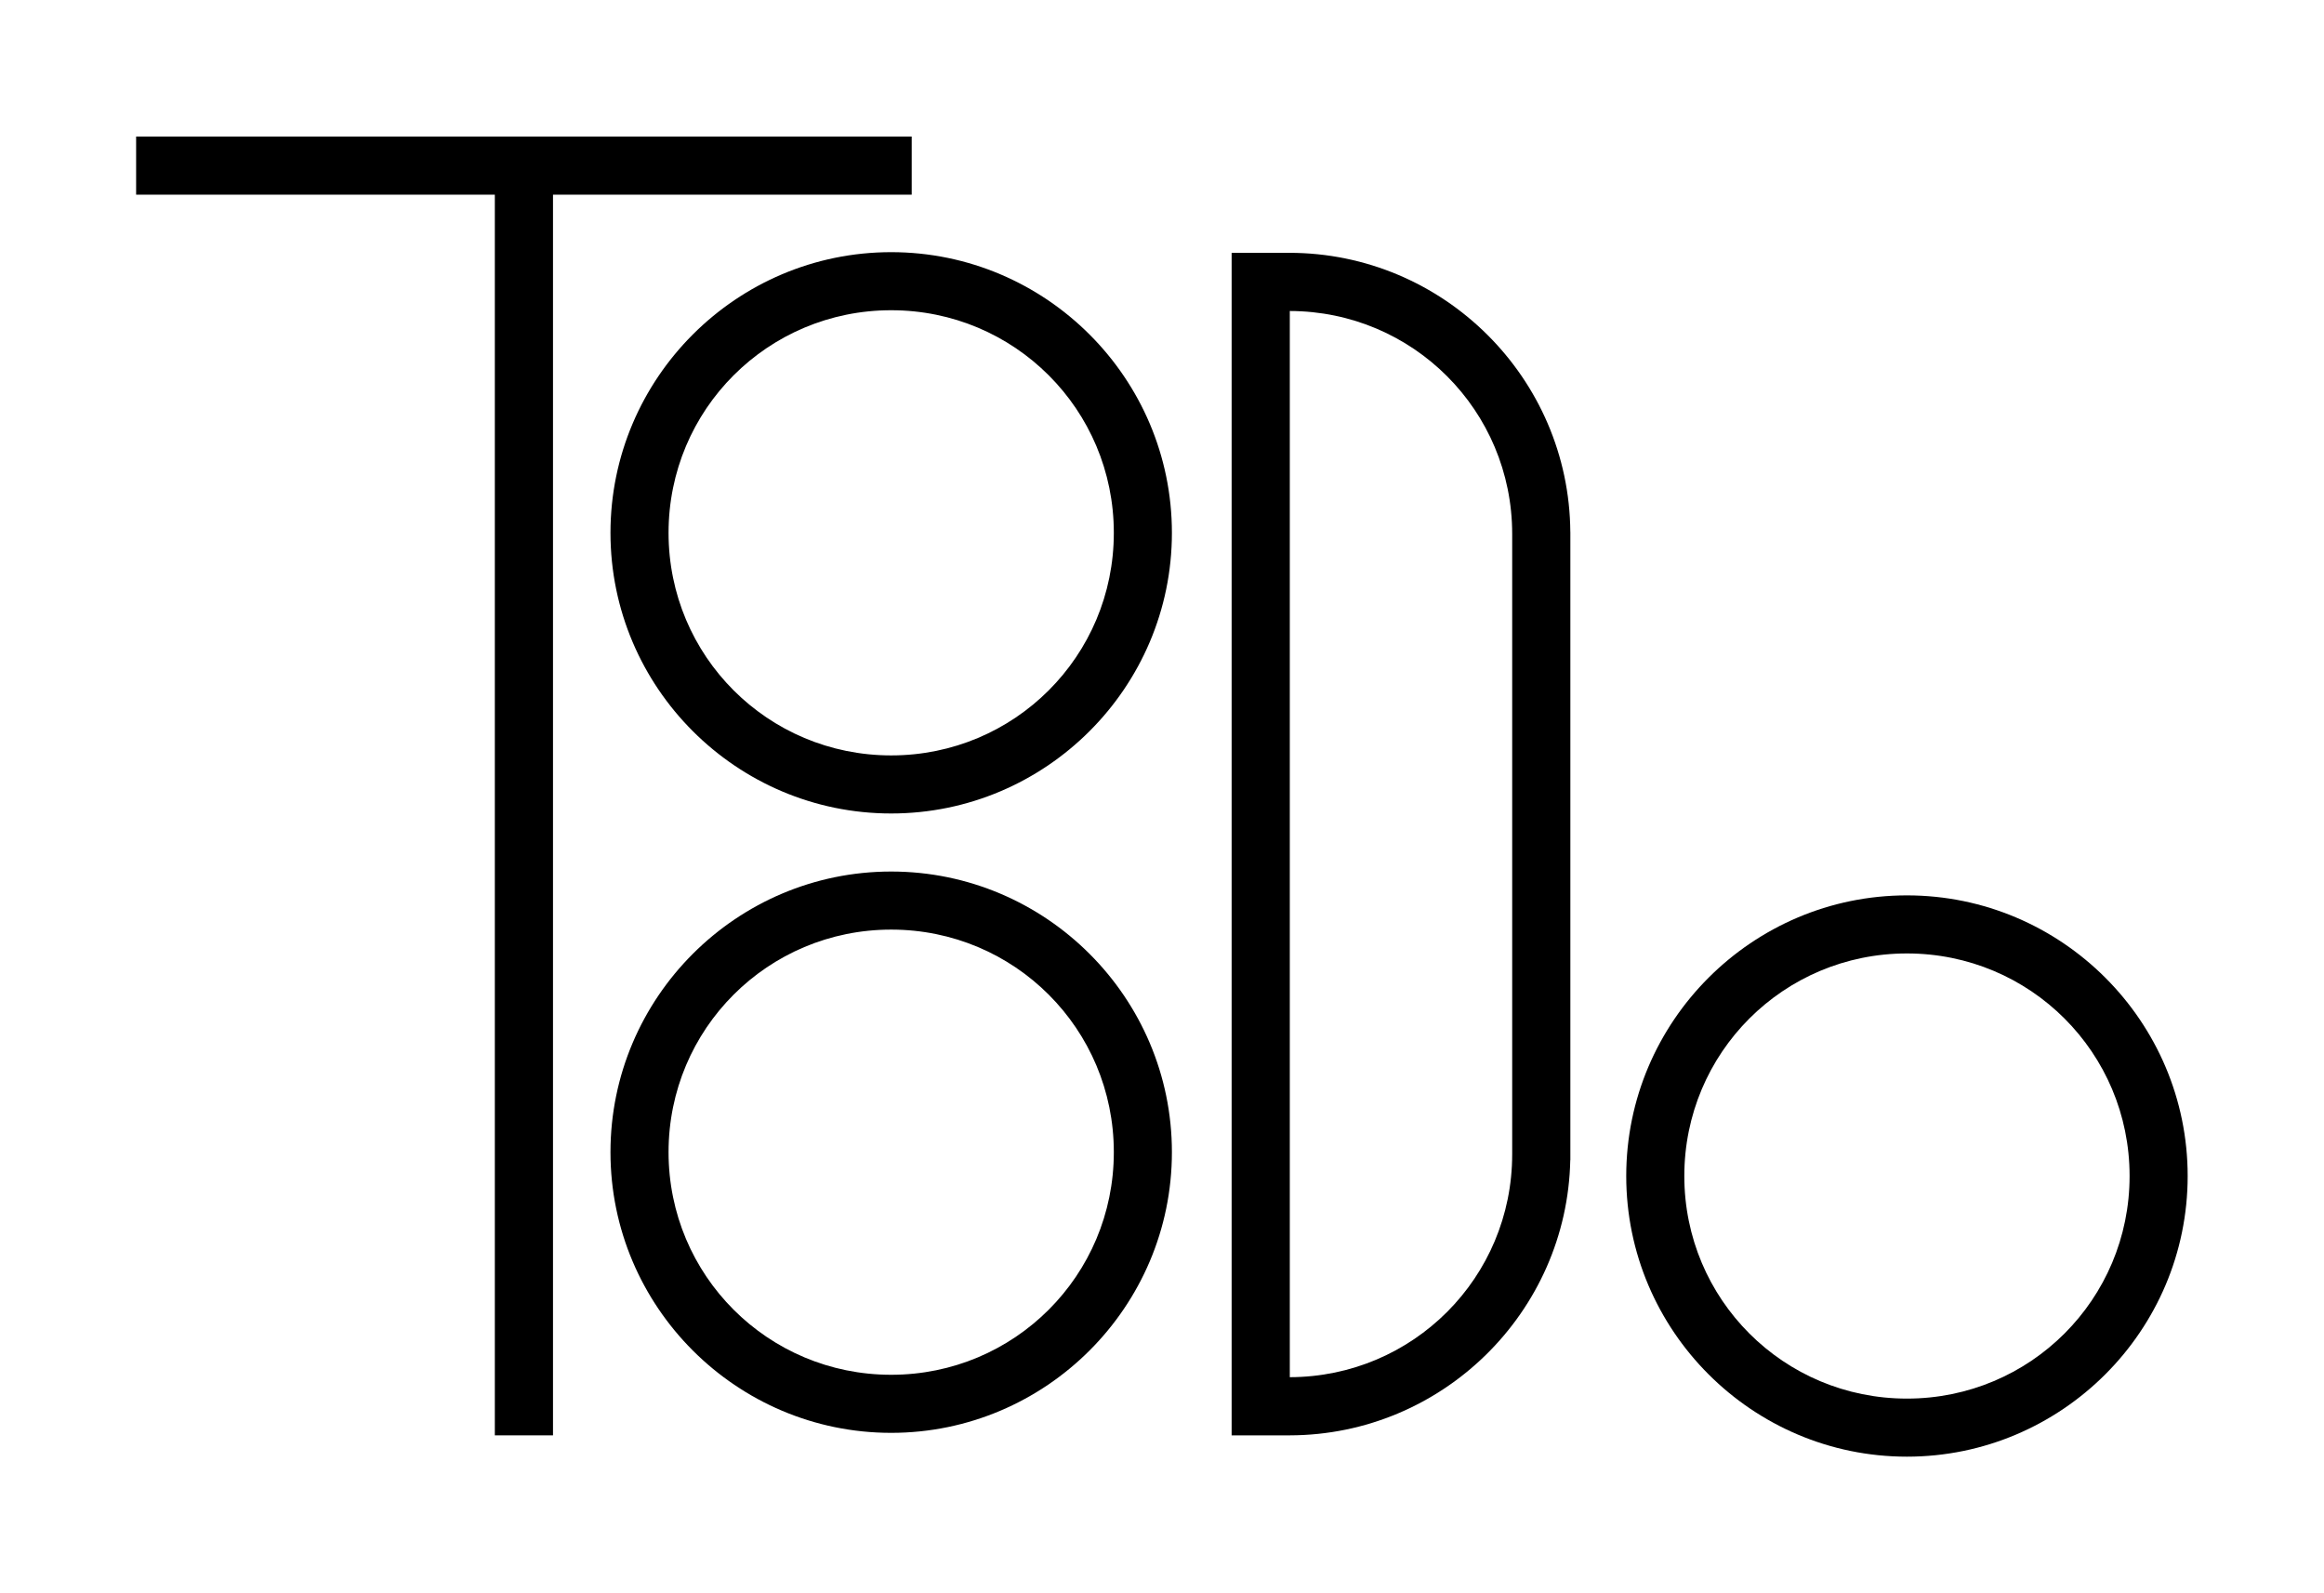 <?xml version="1.0" encoding="UTF-8" standalone="no"?>
<!-- Created with Inkscape (http://www.inkscape.org/) -->

<svg
   width="512"
   height="351"
   viewBox="0 0 135.467 92.869"
   version="1.1"
   id="svg5"
   inkscape:version="1.1 (c68e22c387, 2021-05-23)"
   sodipodi:docname="logo.svg"
   xmlns:inkscape="http://www.inkscape.org/namespaces/inkscape"
   xmlns:sodipodi="http://sodipodi.sourceforge.net/DTD/sodipodi-0.dtd"
   xmlns="http://www.w3.org/2000/svg"
   xmlns:svg="http://www.w3.org/2000/svg">
  <sodipodi:namedview
     id="namedview7"
     pagecolor="#ffffff"
     bordercolor="#999999"
     borderopacity="1"
     inkscape:pageshadow="0"
     inkscape:pageopacity="0"
     inkscape:pagecheckerboard="0"
     inkscape:document-units="px"
     showgrid="false"
     units="px"
     width="512px"
     inkscape:zoom="1"
     inkscape:cx="220"
     inkscape:cy="243"
     inkscape:window-width="1920"
     inkscape:window-height="1000"
     inkscape:window-x="-11"
     inkscape:window-y="-11"
     inkscape:window-maximized="1"
     inkscape:current-layer="layer1"
     showguides="true" />
  <defs
     id="defs2" />
  <g
     inkscape:label="Layer 1"
     inkscape:groupmode="layer"
     id="layer1">
    <rect
       style="fill:#ffffff;fill-opacity:1;stroke:none;stroke-width:8.161;stroke-linecap:butt;stroke-linejoin:miter;stroke-miterlimit:0;stroke-dasharray:none;stroke-opacity:1;paint-order:normal"
       id="rect3999"
       width="135.467"
       height="92.869"
       x="0"
       y="0" />
    <g
       id="g3915"
       transform="matrix(0.853,0,0,0.853,9.952,-10.124)">
      <path
         id="rect846"
         style="color:#000000;fill:#000000;stroke-width:10;-inkscape-stroke:none"
         d="M -8.924,80 V 95 H 83.576 v 320 h 15 V 95 H 191.076 V 80 Z"
         transform="scale(0.265)" />
      <path
         style="color:#000000;fill:#000000;stroke-miterlimit:0;-inkscape-stroke:none"
         d="m 49.232,29.104 c -10.571,0 -19.182,8.613 -19.182,19.184 0,10.571 8.611,19.182 19.182,19.182 10.571,0 19.184,-8.611 19.184,-19.182 0,-10.571 -8.613,-19.184 -19.184,-19.184 z m 0,3.969 c 8.426,0 15.215,6.789 15.215,15.215 0,8.426 -6.789,15.213 -15.215,15.213 -8.426,0 -15.213,-6.787 -15.213,-15.213 0,-8.426 6.787,-15.215 15.213,-15.215 z"
         id="path1247" />
      <path
         style="color:#000000;fill:#000000;stroke-miterlimit:0;-inkscape-stroke:none"
         d="m 49.232,71.438 c -10.571,0 -19.182,8.611 -19.182,19.182 -3e-6,10.571 8.611,19.184 19.182,19.184 10.571,0 19.184,-8.613 19.184,-19.184 0,-10.571 -8.613,-19.182 -19.184,-19.182 z m 0,3.969 c 8.426,0 15.215,6.787 15.215,15.213 2e-6,8.426 -6.789,15.215 -15.215,15.215 -8.426,0 -15.213,-6.789 -15.213,-15.215 0,-8.426 6.787,-15.213 15.213,-15.213 z"
         id="path1247-9" />
      <path
         id="path1247-8"
         style="color:#000000;fill:#000000;stroke-width:3.78;stroke-miterlimit:0;-inkscape-stroke:none"
         d="M 288.426,109.998 V 110 h -14.85 v 305 h 14.85 v 0.002 c 0.05,0 0.1,-0.002 0.15,-0.002 39.381,-0.081 71.523,-31.788 72.326,-71 h 0.021 V 182 h -0.008 c -0.272,-39.722 -32.706,-72.002 -72.49,-72.002 z M 288.576,125 c 31.775,0.081 57.346,25.707 57.346,57.502 h 0.002 v 159.996 h -0.002 c 0,31.795 -25.57,57.421 -57.346,57.502 z"
         transform="scale(0.265)" />
      <path
         style="color:#000000;fill:#000000;stroke-miterlimit:0;-inkscape-stroke:none"
         d="m 118.645,73.068 c -10.571,-2e-6 -19.182,8.611 -19.182,19.182 -3e-6,10.571 8.611,19.182 19.182,19.182 10.571,0 19.184,-8.611 19.184,-19.182 10e-6,-10.571 -8.613,-19.182 -19.184,-19.182 z m 0,3.969 c 8.426,-2e-6 15.215,6.787 15.215,15.213 10e-6,8.426 -6.789,15.213 -15.215,15.213 -8.426,0 -15.213,-6.787 -15.213,-15.213 0,-8.426 6.787,-15.213 15.213,-15.213 z"
         id="path1247-3" />
    </g>
  </g>
</svg>
